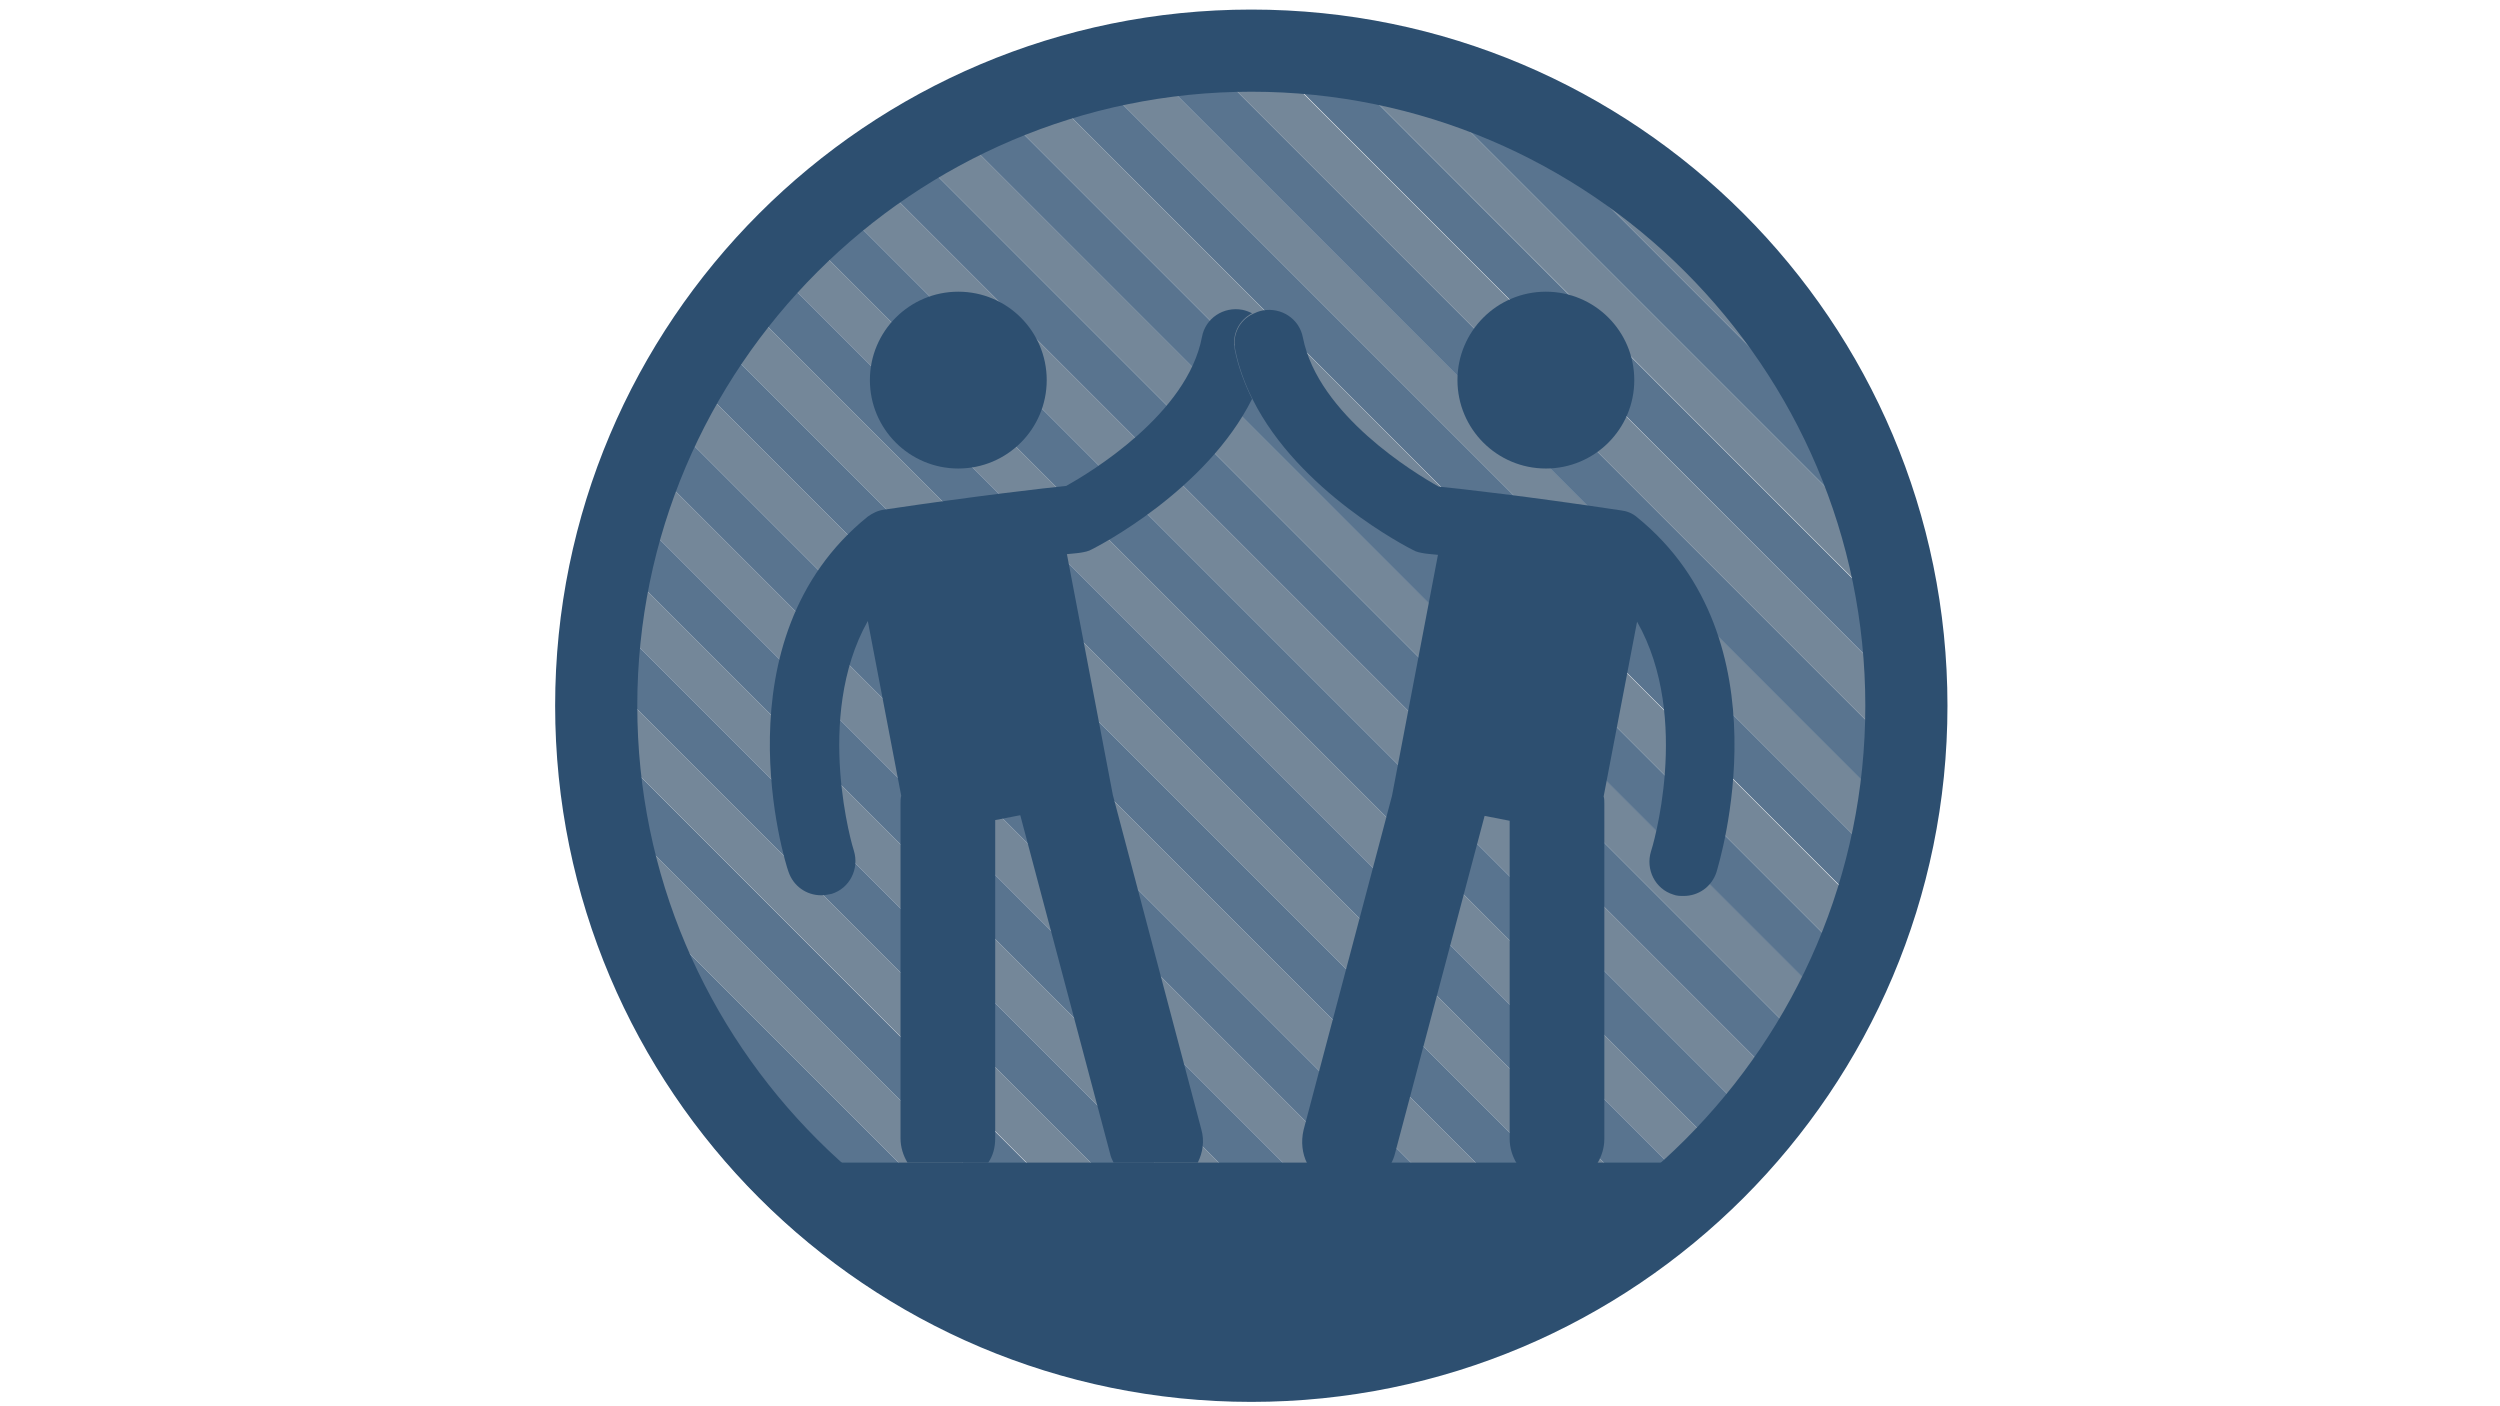 <?xml version="1.0" encoding="utf-8"?>
<!-- Generator: Adobe Illustrator 16.0.0, SVG Export Plug-In . SVG Version: 6.00 Build 0)  -->
<!DOCTYPE svg PUBLIC "-//W3C//DTD SVG 1.1//EN" "http://www.w3.org/Graphics/SVG/1.1/DTD/svg11.dtd">
<svg version="1.1" id="Layer_1" xmlns="http://www.w3.org/2000/svg" xmlns:xlink="http://www.w3.org/1999/xlink" x="0px" y="0px"
	 width="1920px" height="1080px" viewBox="0 0 1920 1080" enable-background="new 0 0 1920 1080" xml:space="preserve">
<g>
	<g>
		<path fill="#748799" d="M571.237,183.248l748.515,748.515c8.555-8.021,16.575-16.04,24.595-24.595L595.832,158.653
			C587.277,166.673,579.258,174.693,571.237,183.248z"/>
		<path fill="#748799" d="M679.237,94.495l729.268,729.268c6.416-10.159,12.297-20.852,18.179-31.545L710.782,76.852
			C700.089,82.198,689.396,88.079,679.237,94.495z"/>
		<path fill="#748799" d="M898.98,19.109l584.91,584.911c1.604-14.97,2.674-30.475,3.209-45.979L944.961,15.901
			C929.455,15.901,914.485,16.97,898.98,19.109z"/>
		<path fill="#748799" d="M622.029,135.663l745.308,745.308c7.485-9.09,14.436-18.179,21.386-27.803L649.832,114.277
			C640.208,121.228,631.119,128.178,622.029,135.663z"/>
		<path fill="#748799" d="M1117.119,39.96l345.92,345.92c-9.089-28.871-20.851-57.208-34.752-83.94L1201.06,74.713
			C1174.326,60.812,1146.524,49.049,1117.119,39.96z"/>
		<path fill="#748799" d="M995.752,16.97l490.277,490.277c-1.604-19.247-3.742-37.96-6.95-56.138L1051.891,23.921
			C1033.178,20.713,1014.465,18.04,995.752,16.97z"/>
		<path fill="#748799" d="M526.861,237.248l738.891,738.891c9.624-6.95,18.713-13.901,27.803-21.386L548.248,209.445
			C540.763,218.535,533.812,227.624,526.861,237.248z"/>
		<path fill="#748799" d="M743.931,60.812l698.258,698.257c5.347-11.763,9.623-22.99,13.9-35.287L779.218,46.376
			C766.921,50.653,755.158,55.465,743.931,60.812z"/>
		<path fill="#748799" d="M816.644,34.614l651.742,651.743c3.743-12.832,6.951-26.198,9.09-40.099L856.208,25.525
			C842.842,28.198,829.476,30.871,816.644,34.614z"/>
		<path fill="#748799" d="M488.901,298.198l715.9,715.9c10.693-5.881,20.852-11.762,31.545-18.178L507.079,266.653
			C500.663,277.347,494.782,287.505,488.901,298.198z"/>
		<path fill="#748799" d="M487.297,788.476l227.228,227.228c26.733,13.9,54.535,25.663,83.94,34.752l-345.92-345.921
			C461.634,733.94,473.396,761.742,487.297,788.476z"/>
		<path fill="#748799" d="M436.505,639.307l427.188,427.188c18.178,3.208,37.426,5.881,56.139,6.95L429.555,583.168
			C430.624,602.416,433.297,621.129,436.505,639.307z"/>
		<path fill="#748799" d="M428.485,532.911l542.139,542.139c15.505-0.535,31.01-1.604,45.979-3.208L431.158,486.396
			C429.555,501.901,428.485,517.406,428.485,532.911z"/>
		<path fill="#748799" d="M437.574,443.624l621.268,621.267c13.366-2.673,26.732-5.881,40.099-9.089L447.198,404.06
			C443.455,416.891,440.247,430.258,437.574,443.624z"/>
		<path fill="#748799" d="M458.96,366.634l677.406,677.405c11.763-4.276,23.524-9.089,35.287-13.9L472.861,331.347
			C468.05,343.109,463.237,354.871,458.96,366.634z"/>
		<path fill="#59748F" d="M1201.06,74.713l227.228,227.228C1378.029,204.634,1298.366,124.97,1201.06,74.713z"/>
		<path fill="#59748F" d="M1051.891,23.921l427.188,427.188c-3.742-22.456-9.624-43.842-16.04-65.229l-345.92-345.92
			C1095.732,33.544,1074.347,27.664,1051.891,23.921z"/>
		<path fill="#59748F" d="M957.792,15.366c-4.277,0-8.555,0-12.831,0L1487.1,558.04c0-4.277,0-8.555,0-12.832
			c0-12.832-0.535-25.129-1.604-37.961L995.752,16.97C982.921,15.901,970.624,15.366,957.792,15.366z"/>
		<path fill="#59748F" d="M856.208,25.525l621.268,621.267c2.673-13.901,4.812-28.337,6.415-42.772L898.98,19.109
			C884.545,20.178,870.109,22.852,856.208,25.525z"/>
		<path fill="#59748F" d="M779.218,46.376l677.406,677.406c4.277-12.297,8.554-24.594,11.762-37.426L816.644,34.614
			C803.812,38.356,791.515,42.099,779.218,46.376z"/>
		<path fill="#59748F" d="M710.782,76.852l715.366,715.366c5.881-10.693,11.228-21.921,16.04-33.148L743.931,60.812
			C732.703,65.624,721.476,70.97,710.782,76.852z"/>
		<path fill="#59748F" d="M649.832,114.277l738.891,738.891c6.951-9.623,13.366-19.247,19.782-29.405L679.237,94.495
			C669.079,100.911,659.455,107.327,649.832,114.277z"/>
		<path fill="#59748F" d="M595.832,158.653l748.515,748.515c8.02-8.554,15.505-17.108,22.99-26.197L622.029,135.663
			C612.94,143.148,604.386,150.634,595.832,158.653z"/>
		<path fill="#59748F" d="M548.248,209.445l745.307,745.308c9.089-7.485,17.644-14.971,26.197-22.99L571.237,183.248
			C563.218,191.802,555.732,200.356,548.248,209.445z"/>
		<path fill="#59748F" d="M507.079,266.653l729.268,729.268c10.158-6.416,19.782-12.832,29.405-19.782L526.861,237.248
			C519.911,246.871,513.495,257.03,507.079,266.653z"/>
		<path fill="#59748F" d="M472.861,331.347l698.792,698.792c11.228-4.812,22.456-10.158,33.148-16.04l-715.9-715.9
			C483.555,308.891,478.208,320.119,472.861,331.347z"/>
		<path fill="#59748F" d="M447.198,404.06l651.742,651.742c12.832-3.742,25.129-7.485,37.426-11.762L458.96,366.634
			C454.684,378.931,450.406,391.228,447.198,404.06z"/>
		<path fill="#59748F" d="M431.158,486.396l584.911,584.91c14.436-1.604,28.871-3.742,42.772-6.416L437.574,443.624
			C434.901,458.06,432.763,471.96,431.158,486.396z"/>
		<path fill="#59748F" d="M427.95,545.208c0,12.832,0.535,25.129,1.604,37.96l490.277,490.277
			c12.297,1.069,25.129,1.604,37.96,1.604c4.277,0,8.555,0,12.297,0L428.485,532.911C427.95,536.653,427.95,540.931,427.95,545.208z
			"/>
		<path fill="#59748F" d="M452.545,704.534l345.92,345.921c21.387,6.951,43.308,12.297,65.229,16.04L436.505,639.307
			C440.247,661.763,445.594,683.684,452.545,704.534z"/>
		<path fill="#59748F" d="M714.524,1015.703L487.297,788.476C537.555,885.782,617.218,965.445,714.524,1015.703z"/>
	</g>
	<path fill="#2D4F70" d="M961,70.436c259.842,0,471.564,211.723,471.564,471.564S1220.842,1013.564,961,1013.564
		S489.436,801.842,489.436,542S701.158,70.436,961,70.436 M961,7.347C665.871,7.347,426.347,246.871,426.347,542
		S665.871,1076.653,961,1076.653S1495.653,837.129,1495.653,542S1256.129,7.347,961,7.347L961,7.347z"/>
</g>
<g id="Layer_3">
</g>
<g>
	<path fill="none" d="M1158.891,629.822l-19.247-3.743l-68.971,259.842c-0.534,2.673-1.604,4.812-2.673,6.95h95.703
		c-3.208-5.347-5.347-11.762-5.347-18.713V629.822H1158.891L1158.891,629.822z"/>
	<path fill="none" d="M783.564,626.079l-19.248,3.743v244.336c0,6.951-2.139,13.366-5.346,18.713h95.703
		c-1.07-2.139-2.139-4.812-2.674-6.95L783.564,626.079z"/>
	<path fill="none" d="M1001.168,867.208l67.901-256.634l35.287-184.99c-6.416-0.534-10.158-1.069-10.158-1.069
		c-3.208-0.534-6.416-1.069-9.089-2.673c-4.277-2.139-87.684-44.911-122.971-115.485
		c-35.287,70.574-118.693,113.347-122.971,115.485c-2.673,1.604-5.881,2.139-9.089,2.673c0,0-3.742,0.535-10.158,1.069
		l35.287,184.99l67.901,256.634c2.139,9.089,1.068,18.178-2.674,25.663h83.94C1000.099,885.386,998.495,876.297,1001.168,867.208z"
		/>
	<circle fill="#2D4F70" cx="735.98" cy="291.921" r="67.901"/>
	<path fill="#2D4F70" d="M764.316,874.158V629.822l19.248-3.743l68.971,259.842c0.534,2.673,1.604,4.812,2.673,6.95h64.693
		c3.742-7.484,5.347-16.574,2.673-25.663l-67.9-256.634l-35.287-184.99c6.415-0.534,10.158-1.069,10.158-1.069
		c3.207-0.534,6.416-1.069,9.089-2.673c4.277-2.139,87.683-44.911,122.97-115.485c-5.881-11.762-10.692-24.594-13.366-37.96
		c-2.139-11.762,3.208-22.456,13.366-27.802c-2.139-1.069-4.812-2.139-7.484-2.673c-14.436-2.673-28.337,6.416-31.01,20.852
		c-11.229,59.347-86.08,104.257-104.258,114.416c-16.04,1.604-67.901,7.484-139.545,18.178c-4.812,0.535-9.089,2.674-12.831,5.347
		c-116.555,94.099-63.624,265.723-60.951,272.673c3.743,11.229,13.901,18.179,25.129,18.179c2.673,0,5.347-0.535,8.02-1.069
		c13.901-4.277,21.387-19.247,17.109-33.148c-0.534-1.069-31.01-102.119,10.693-176.436l25.663,134.198
		c-0.535,2.139-0.535,3.742-0.535,5.881v257.168c0,6.951,2.139,13.366,5.347,18.713h62.021
		C762.713,887.524,764.316,881.109,764.316,874.158z"/>
	<circle fill="#2D4F70" cx="1187.228" cy="291.921" r="67.901"/>
	<path fill="#2D4F70" d="M948.772,268.931c2.673,13.366,7.485,26.198,13.366,37.96c35.287,70.574,118.693,113.347,122.971,115.485
		c2.673,1.604,5.881,2.139,9.089,2.674c0,0,3.742,0.534,10.158,1.069l-35.287,184.99l-67.901,256.633
		c-2.139,9.09-1.068,18.179,2.674,25.664h64.693c1.068-2.139,2.139-4.813,2.673-6.951l68.97-259.841l19.248,3.742v244.337
		c0,6.95,2.139,13.366,5.347,18.713h62.02c3.208-5.347,5.347-11.763,5.347-18.713V617.524c0-2.139,0-4.277-0.535-5.881
		l25.664-134.198c42.237,74.317,11.228,175.366,10.693,176.436c-4.277,13.901,3.207,28.871,17.108,33.148
		c2.673,1.069,5.347,1.069,8.02,1.069c11.228,0,21.387-6.95,25.129-18.178c2.139-7.485,55.069-178.574-60.95-272.674
		c-3.742-3.207-8.02-4.812-12.832-5.346c-71.108-10.693-122.971-16.574-139.545-18.179
		c-18.178-10.158-92.494-55.069-104.257-114.416c-2.673-14.436-16.574-23.524-31.01-20.851c-2.674,0.535-5.347,1.604-7.485,2.673
		C951.98,245.94,946.099,257.168,948.772,268.931z"/>
	<path fill="#2D4F70" d="M1226.258,892.871h-62.021h-95.702h-64.693h-83.94h-64.693h-96.237h-61.485H572.376
		c95.703,105.327,234.179,171.09,387.624,171.09s291.921-66.298,387.624-171.09H1226.258z"/>
</g>
</svg>

